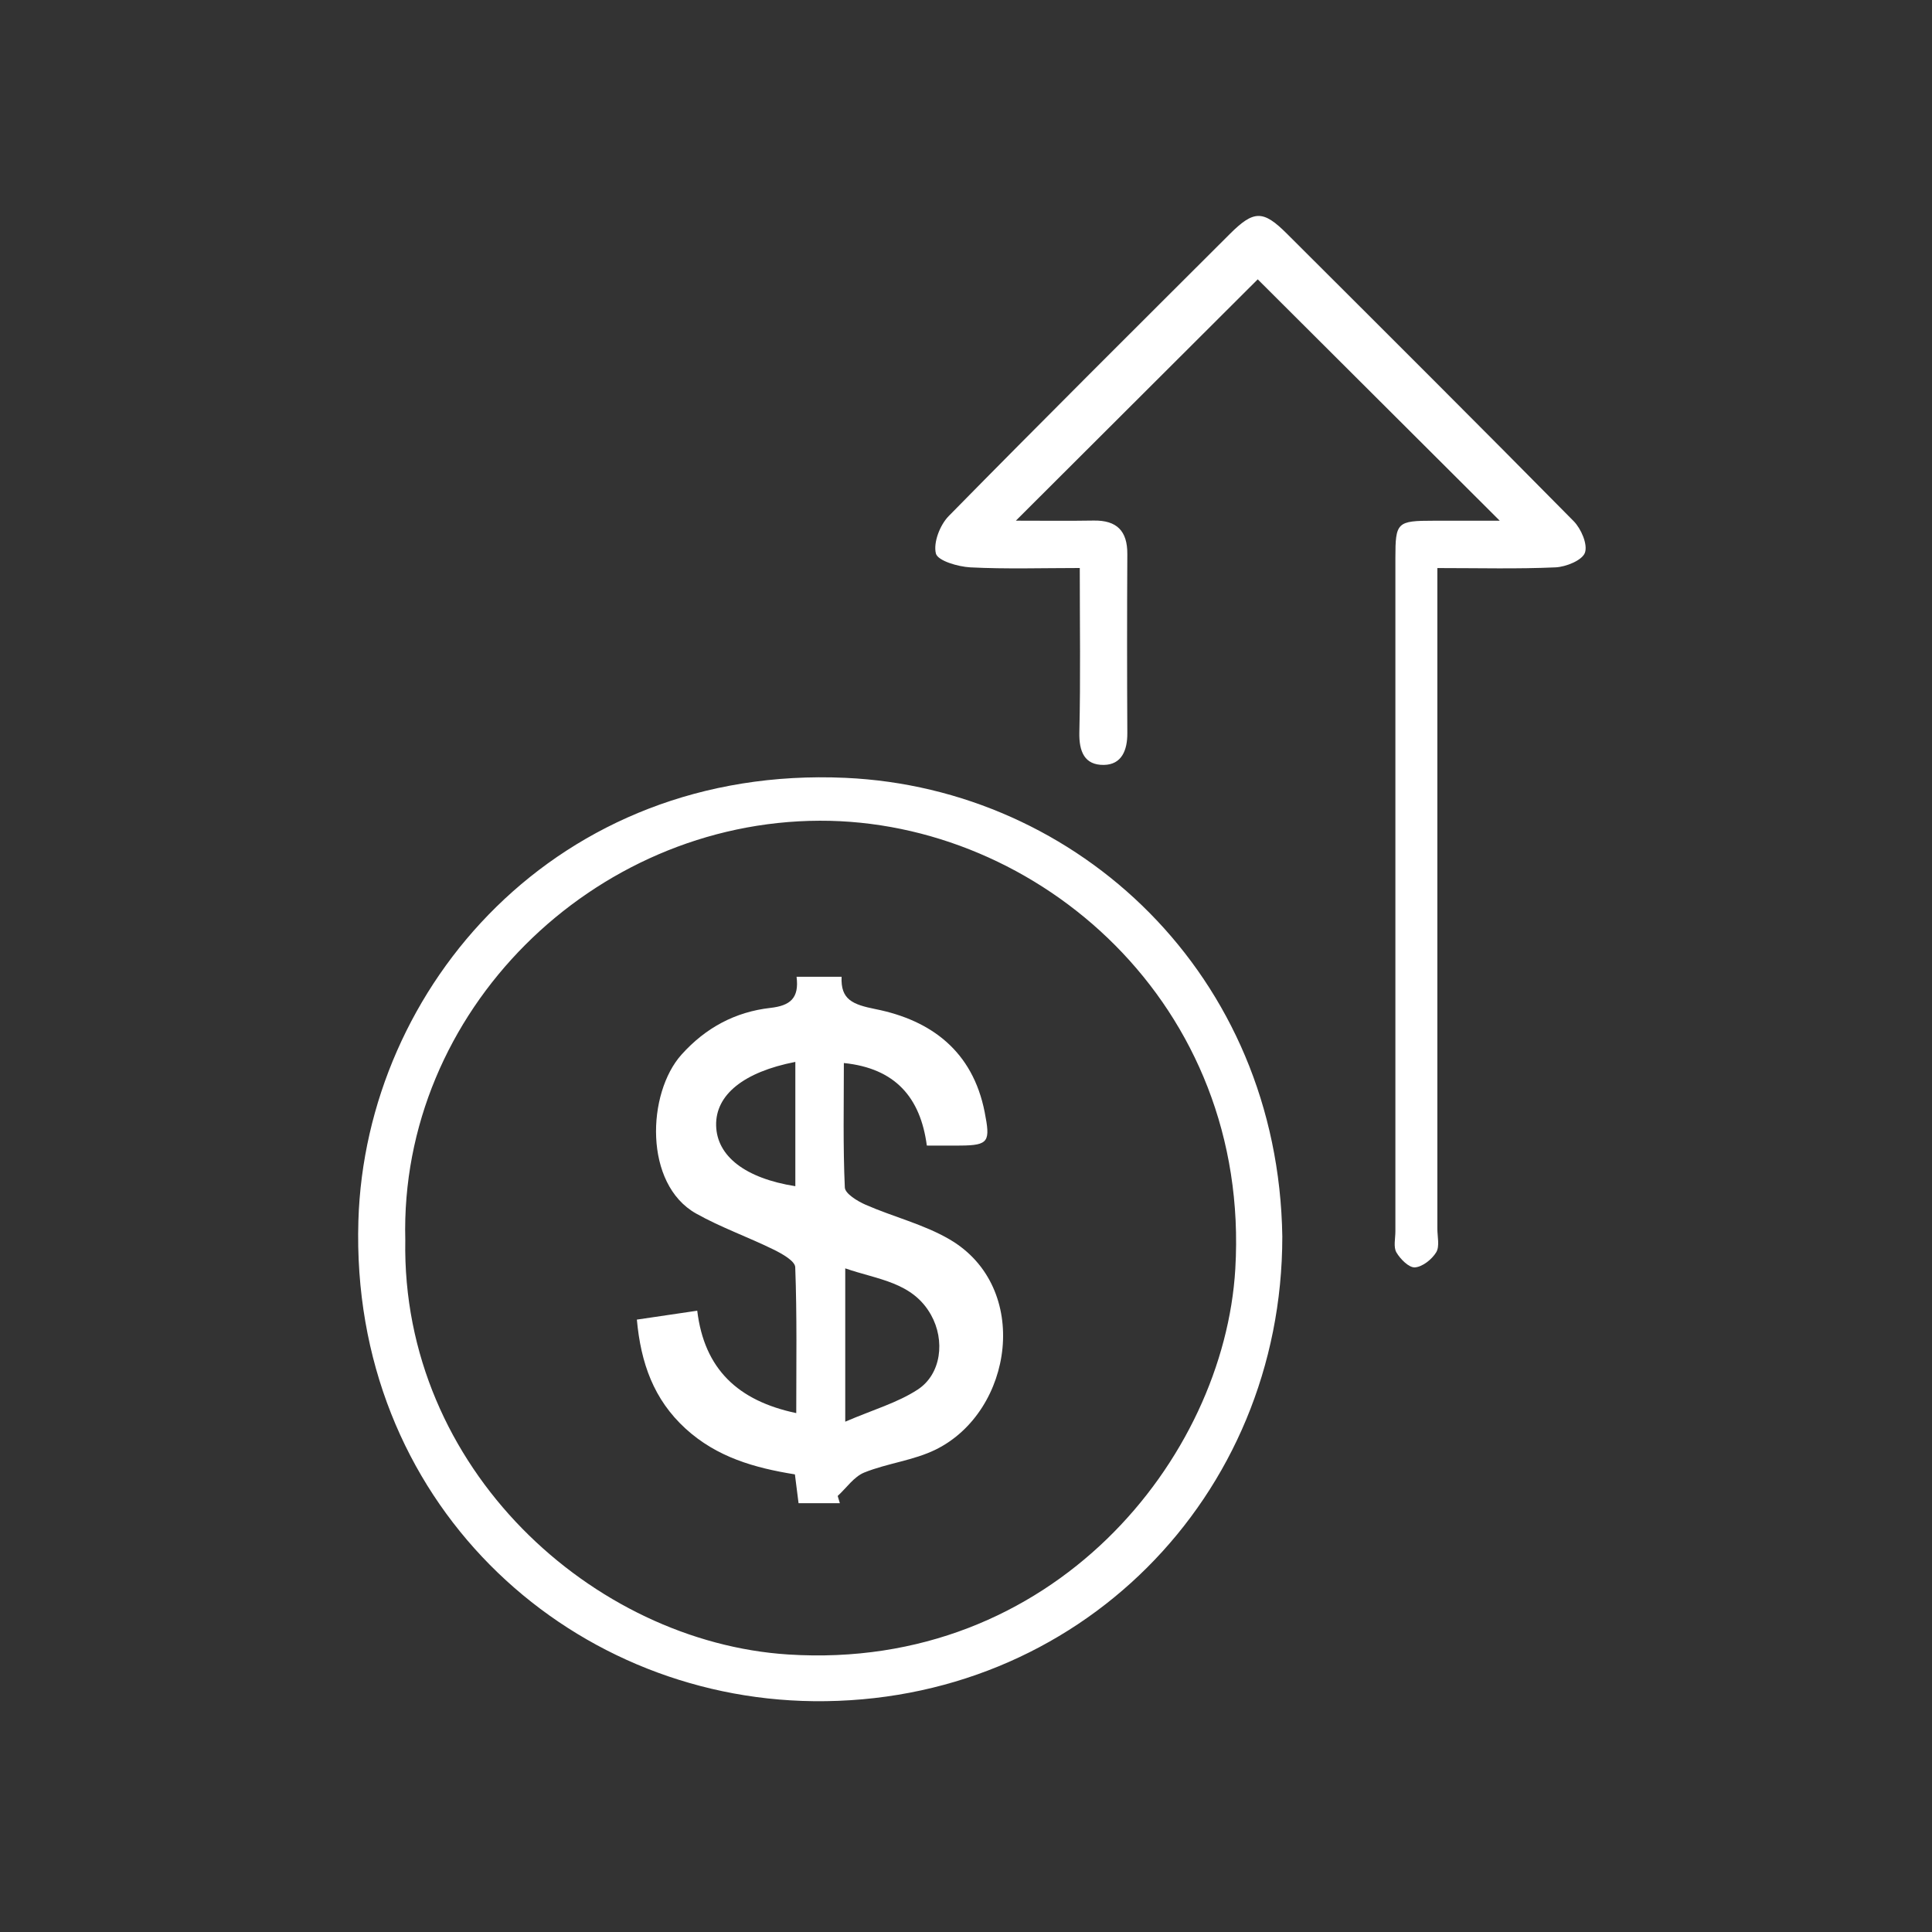<?xml version="1.0" encoding="UTF-8"?>
<svg id="Layer_1" data-name="Layer 1" xmlns="http://www.w3.org/2000/svg" viewBox="0 0 360 360">
  <rect x="0" y="0" width="360" height="360" fill="#333333" stroke="none"/>
  <defs>
    <style>
      .cls-1 {
        fill: #fff;
      }
    </style>
  </defs>
  <path class="cls-1" d="M238.94,230.42c0,48.52-38.1,87.11-87.34,86.57-46.16-.51-86.4-37.38-84.82-89.51,1.32-43.64,37.09-84.96,90.74-82.54,43.38,1.95,80.69,36.72,81.42,85.48h0Zm-163.42,.66c-.76,42.67,35.05,74.89,71.36,77.21,49.33,3.15,81.22-36.56,83.3-71.84,2.91-49.29-36.74-83.63-77.43-83.52-42.25,.12-78.34,35.51-77.23,78.15h0Z"/>
  <path class="cls-1" d="M279.45,97.02c-15.38-15.34-30.37-30.29-45.09-44.97-14.52,14.48-29.51,29.45-45.07,44.97,5.09,0,9.79,.06,14.5-.02,4.31-.07,6.3,1.93,6.27,6.25-.06,11.12-.06,22.24,0,33.36,.02,3.19-1.06,5.88-4.38,5.92-3.6,.05-4.64-2.49-4.56-6.08,.24-9.94,.08-19.89,.08-30.61-6.94,0-13.68,.22-20.39-.12-2.3-.12-6.08-1.23-6.42-2.58-.51-2.04,.76-5.32,2.39-6.98,17.33-17.64,34.87-35.08,52.37-52.55,4.48-4.47,6.21-4.49,10.63-.08,17.86,17.82,35.73,35.62,53.45,53.58,1.39,1.41,2.65,4.33,2.1,5.88-.51,1.42-3.52,2.64-5.48,2.73-7.1,.32-14.22,.13-22.02,.13v123.09c0,1.49,.46,3.29-.21,4.4-.8,1.32-2.54,2.71-3.96,2.82-1.12,.08-2.73-1.54-3.46-2.79-.58-1-.19-2.59-.19-3.91V103.98c0-6.67,.3-6.95,7.15-6.95h12.29Z"/>
  <path class="cls-1" d="M156.49,280.1h-7.69c-.23-1.82-.45-3.55-.68-5.37-7.51-1.21-14.54-3.19-20.38-8.53-5.94-5.44-8.33-12.22-9.07-20.31,3.57-.53,7.19-1.06,11.25-1.66,1.31,10.86,7.57,16.79,18.45,19.08,0-9.15,.15-18.18-.19-27.19-.04-1.16-2.48-2.52-4.05-3.29-4.76-2.34-9.82-4.12-14.43-6.71-9.75-5.48-9.17-22.42-2.7-29.62,4.5-5.01,10.02-7.95,16.54-8.69,3.73-.42,5.39-1.82,4.89-5.8h8.39c-.2,4.26,2.05,5.17,6.35,6.03,10.35,2.07,18.09,7.85,20.31,19.19,1.07,5.47,.81,6.19-4.53,6.23-1.98,.02-3.96,0-6.25,0-1.18-8.93-5.85-14.4-15.46-15.38,0,7.76-.17,15.49,.18,23.19,.05,1.15,2.35,2.55,3.88,3.22,5.18,2.27,10.84,3.64,15.67,6.47,15.23,8.92,11.85,32-2.6,39.14-4.13,2.04-9,2.54-13.32,4.28-1.93,.78-3.32,2.87-4.96,4.37,.13,.45,.26,.89,.4,1.34h0Zm1.01-15.19c5.16-2.22,9.7-3.51,13.48-5.97,4.42-2.87,5.17-9.17,2.5-13.93-3.43-6.14-9.92-6.56-15.98-8.67v28.57Zm-9.3-43.89v-23.15c-9.64,1.88-14.89,6.14-14.76,11.85,.13,5.72,5.43,9.84,14.76,11.31h0Z"/>
</svg>